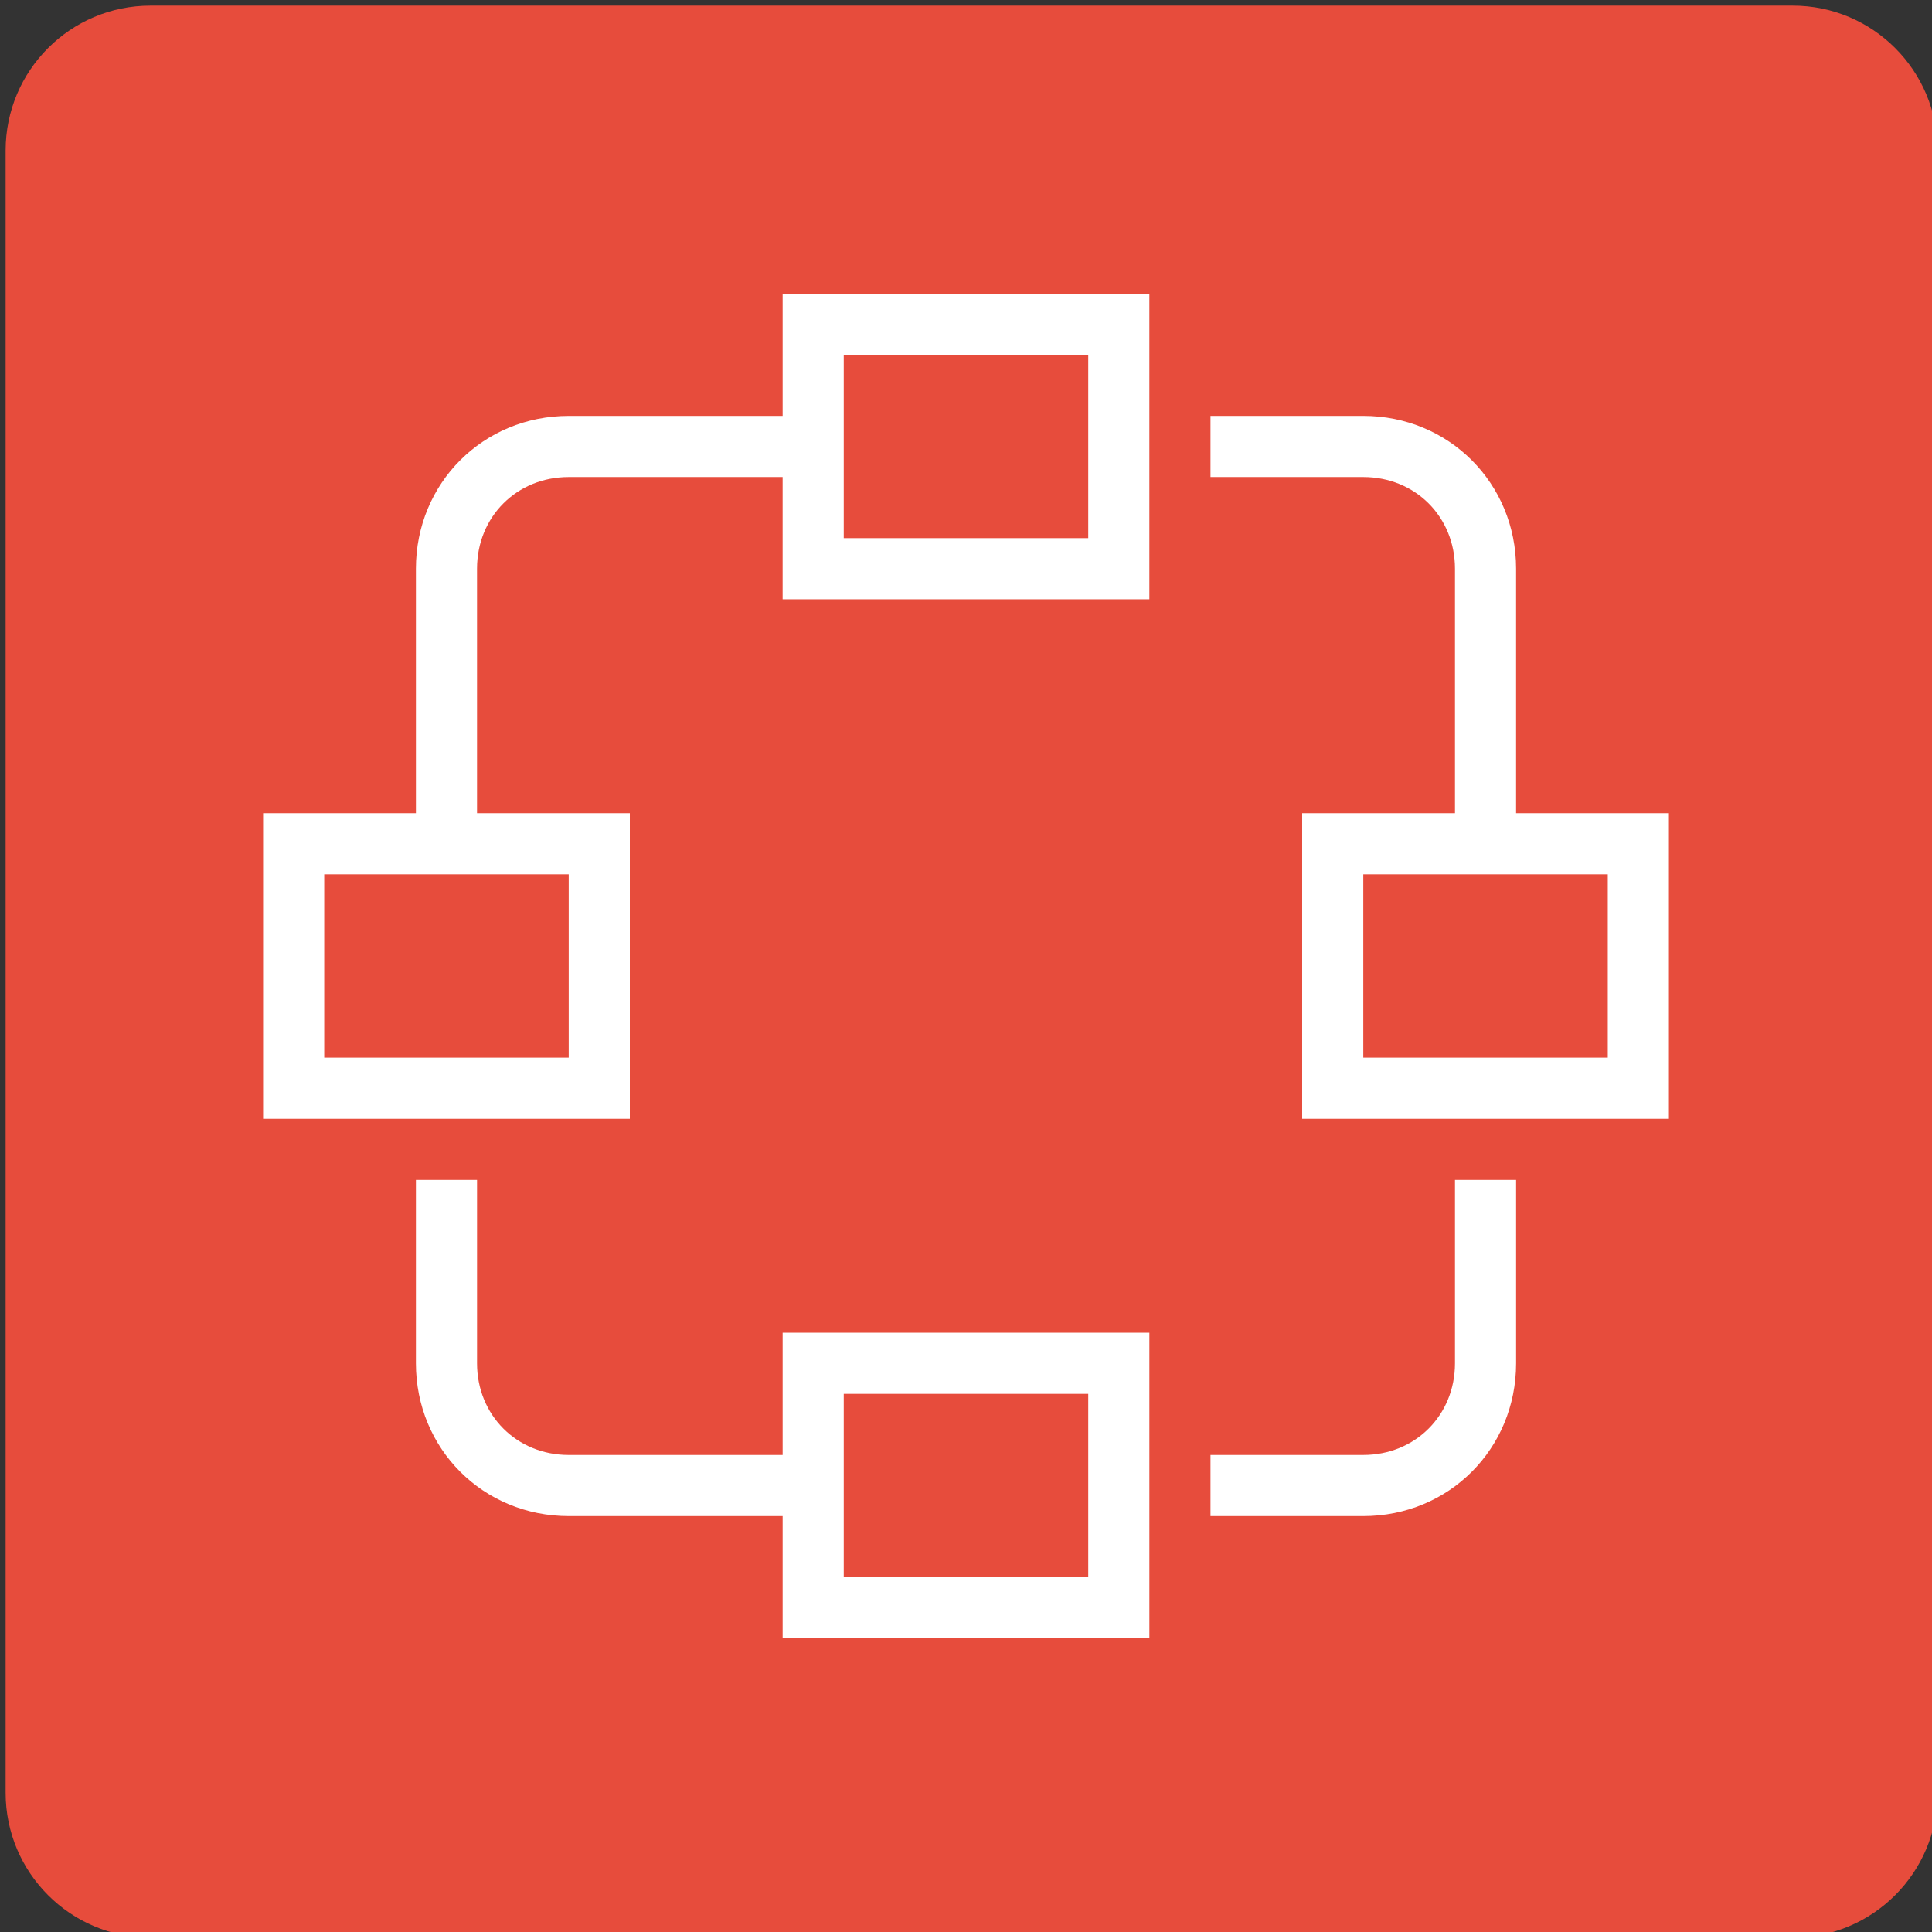 <svg xmlns="http://www.w3.org/2000/svg" x="0px" y="0px"
width="30" height="30"
viewBox="0 0 171 171"
style=" fill:#000000;"><rect x="0" y="0" width="171" height="171" fill="#333333" stroke="none"/><g fill="none" fill-rule="nonzero" stroke="none" stroke-width="1" stroke-linecap="butt" stroke-linejoin="miter" stroke-miterlimit="10" stroke-dasharray="" stroke-dashoffset="0" font-family="none" font-weight="none" font-size="none" text-anchor="none" style="mix-blend-mode: normal"><path d="M0,171.997v-171.997h171.997v171.997z" fill="none"></path><path d="M13.323,171.498c-7.083,0 -12.825,-5.742 -12.825,-12.825v-145.35c0,-7.083 5.742,-12.825 12.825,-12.825h145.35c7.083,0 12.825,5.742 12.825,12.825v145.35c0,7.083 -5.742,12.825 -12.825,12.825z" fill="#e74c3c"></path><g fill="#ffffff"><path d="M69.271,25.992v10.82h-18.934c-7.574,0 -13.525,5.951 -13.525,13.525v21.639h-13.525v27.049h32.459v-27.049h-13.525v-21.639c0,-4.598 3.516,-8.115 8.115,-8.115h18.934v10.82h32.459v-27.049zM74.68,31.402h21.639v16.229h-21.639zM107.139,36.812v5.41h13.525c4.598,0 8.115,3.516 8.115,8.115v21.639h-13.525v27.049h32.459v-27.049h-13.525v-21.639c0,-7.574 -5.951,-13.525 -13.525,-13.525zM28.697,77.385h21.639v16.229h-21.639zM120.664,77.385h21.639v16.229h-21.639zM36.812,104.434v16.229c0,7.574 5.951,13.525 13.525,13.525h18.934v10.82h32.459v-27.049h-32.459v10.82h-18.934c-4.598,0 -8.115,-3.516 -8.115,-8.115v-16.229zM128.779,104.434v16.229c0,4.598 -3.516,8.115 -8.115,8.115h-13.525v5.41h13.525c7.574,0 13.525,-5.951 13.525,-13.525v-16.229zM74.68,123.369h21.639v16.229h-21.639z"></path></g></g></svg>